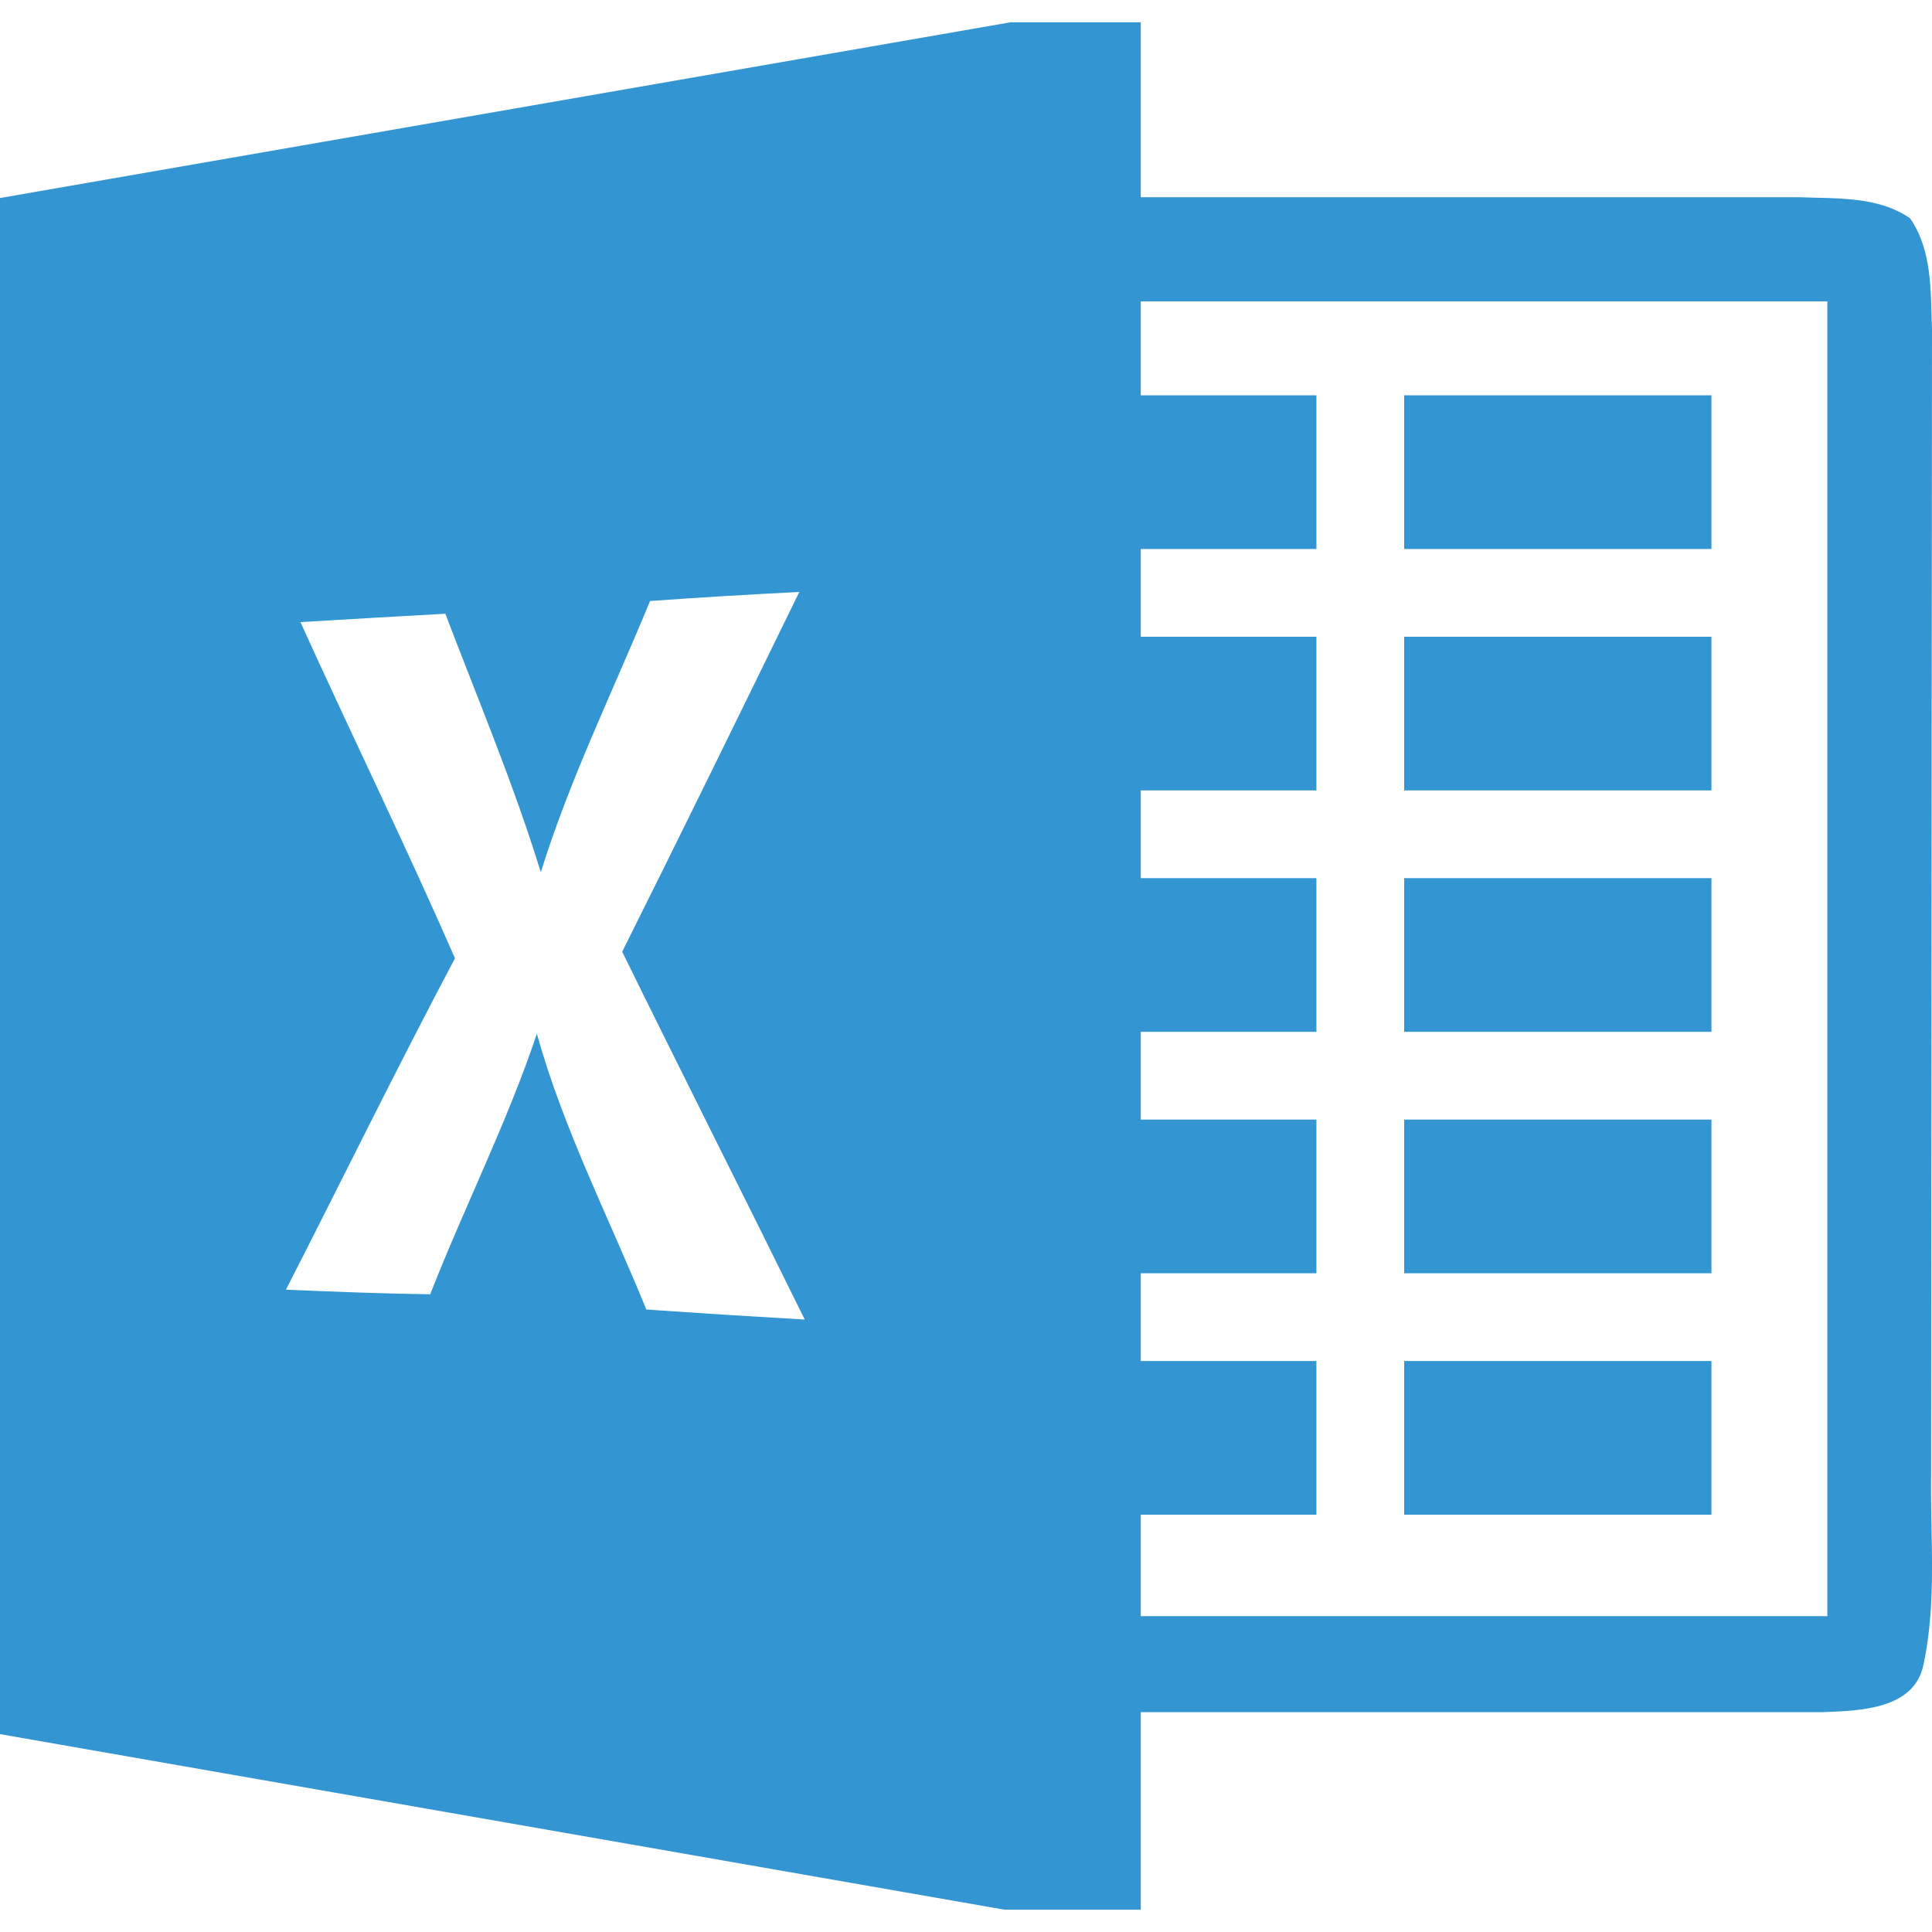 <svg width="24" height="24" viewBox="0 0 24 24" fill="none" xmlns="http://www.w3.org/2000/svg">
<g clip-path="url(#clip0_109_25)">
<path d="M21.26 12.818H17.443V10.909H21.26V12.818ZM21.26 13.908H17.443V15.817H21.26V13.908ZM21.26 4.911H17.443V6.82H21.26V4.911ZM21.26 7.91H17.443V9.819H21.26V7.91ZM21.26 16.907H17.443V18.816H21.26V16.907ZM23.896 20.67C23.787 21.237 23.106 21.25 22.65 21.269H14.171V23.723H12.479L0 21.542V2.46L12.552 0.277H14.171V2.45H22.359C22.82 2.469 23.327 2.436 23.727 2.711C24.008 3.115 23.981 3.627 24 4.091L23.989 18.284C23.976 19.077 24.063 19.887 23.896 20.67ZM9.997 16.392C9.245 14.865 8.479 13.349 7.729 11.823C8.471 10.337 9.201 8.845 9.929 7.354C9.31 7.384 8.692 7.422 8.075 7.466C7.615 8.586 7.078 9.677 6.718 10.836C6.382 9.742 5.938 8.69 5.532 7.624C4.932 7.657 4.332 7.692 3.732 7.728C4.365 9.124 5.038 10.5 5.652 11.904C4.929 13.268 4.253 14.65 3.552 16.021C4.149 16.046 4.747 16.07 5.344 16.078C5.769 14.993 6.298 13.949 6.669 12.842C7.001 14.031 7.566 15.13 8.029 16.267C8.686 16.313 9.34 16.354 9.997 16.392ZM22.7 3.744H14.171V4.911H16.353V6.82H14.171V7.91H16.353V9.819H14.171V10.909H16.353V12.818H14.171V13.908H16.353V15.817H14.171V16.907H16.353V18.816H14.171V20.076H22.7V3.744Z" fill="#3396D3"/>
</g>
<defs>
<clipPath id="clip0_109_25">
<rect width="24" height="24" fill="white"/>
</clipPath>
</defs>
</svg>
